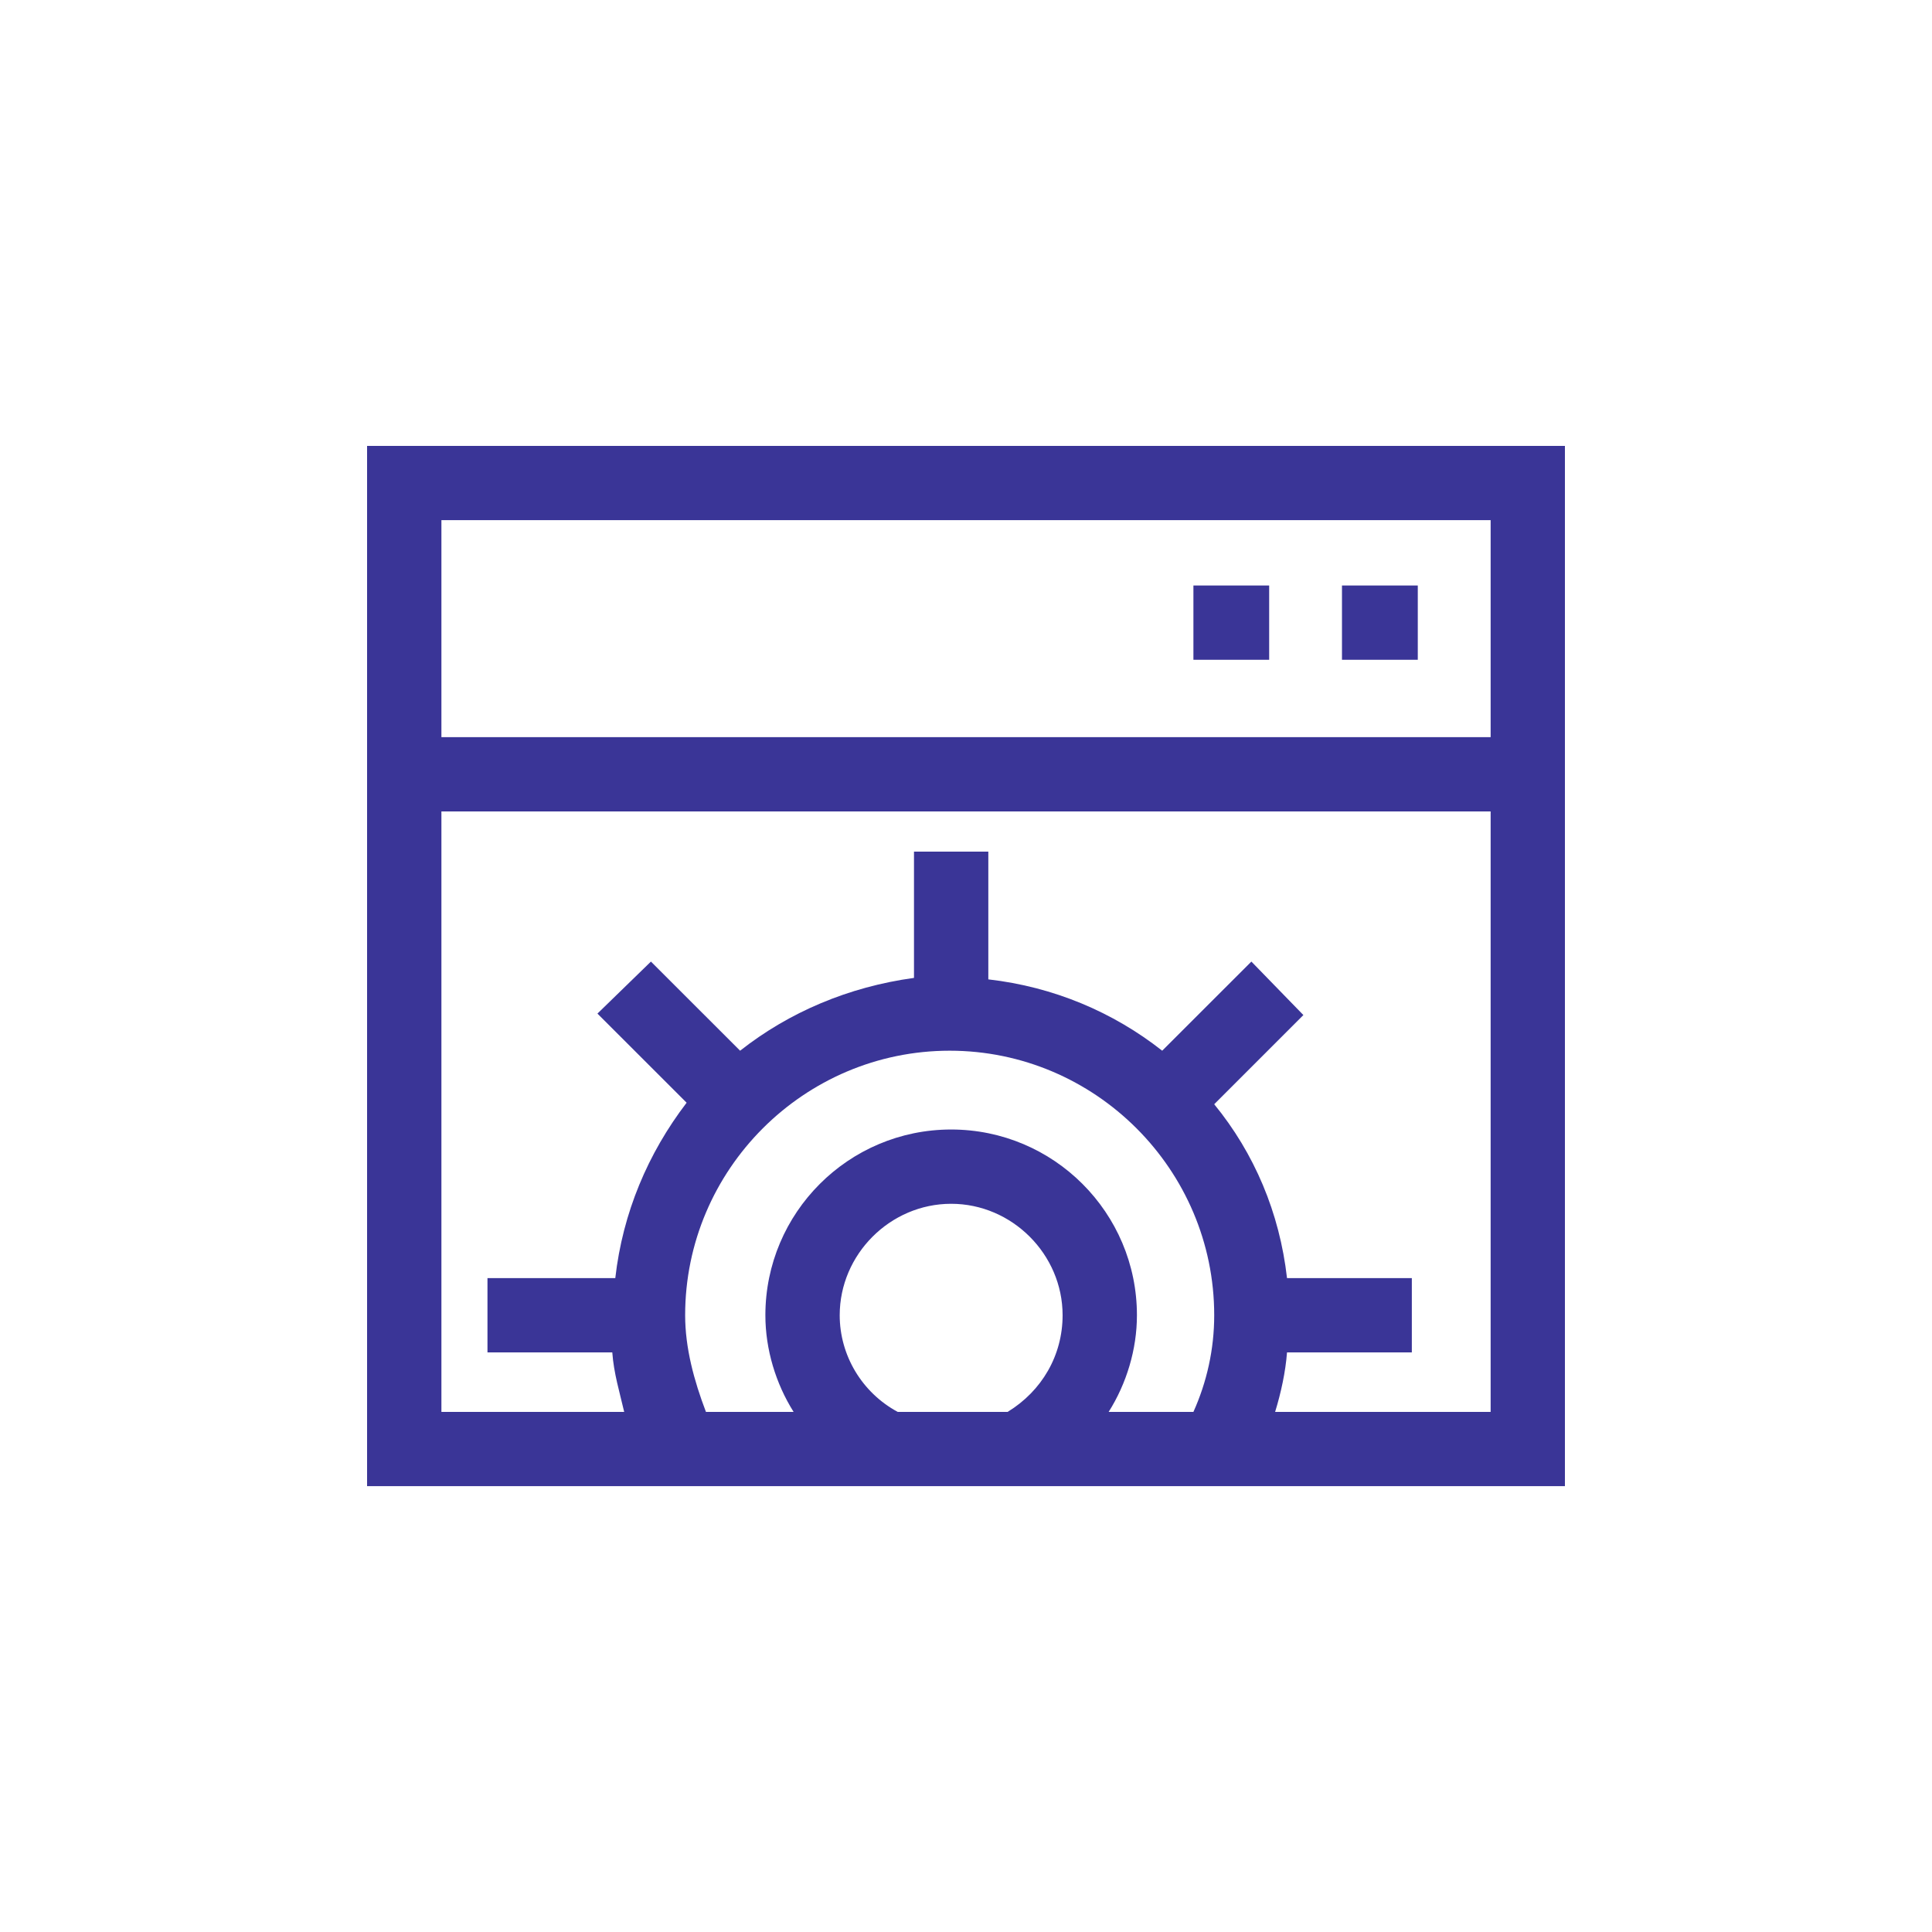 <svg width="38" height="38" viewBox="0 0 38 38" fill="none" xmlns="http://www.w3.org/2000/svg">
<path d="M7.22 29.231H30.78V8.77H7.22V29.231ZM13.476 25.869C13.476 23.005 15.814 20.666 18.679 20.666C21.543 20.666 23.882 23.005 23.882 25.869C23.882 26.542 23.736 27.185 23.473 27.77H21.806C22.157 27.214 22.362 26.542 22.362 25.869C22.362 23.853 20.725 22.216 18.708 22.216C16.691 22.216 15.054 23.853 15.054 25.869C15.054 26.542 15.259 27.214 15.609 27.77H13.885C13.651 27.156 13.476 26.513 13.476 25.869ZM16.516 25.869C16.516 24.671 17.509 23.677 18.708 23.677C19.906 23.677 20.9 24.671 20.9 25.869C20.9 26.659 20.491 27.36 19.819 27.77H19.848H17.656C16.954 27.39 16.516 26.659 16.516 25.869ZM25.08 27.77C25.197 27.39 25.285 26.98 25.314 26.6H27.769V25.139H25.314C25.168 23.853 24.671 22.683 23.882 21.719L25.636 19.965L24.613 18.913L22.859 20.666C21.894 19.907 20.725 19.41 19.439 19.263V16.75H17.977V19.234C16.691 19.41 15.522 19.907 14.557 20.666L12.803 18.913L11.751 19.936L13.505 21.689C12.745 22.683 12.248 23.853 12.102 25.139H9.588V26.6H12.043C12.072 27.009 12.189 27.39 12.277 27.77H8.682V15.96H29.319V27.77H25.08ZM29.319 14.499H8.682V10.231H29.319V14.499Z" fill="#3A3597"/>
<path d="M27.886 11.516H26.395V12.977H27.886V11.516Z" fill="#3A3597"/>
<path d="M24.963 11.516H23.473V12.977H24.963V11.516Z" fill="#3A3597"/>
</svg>
